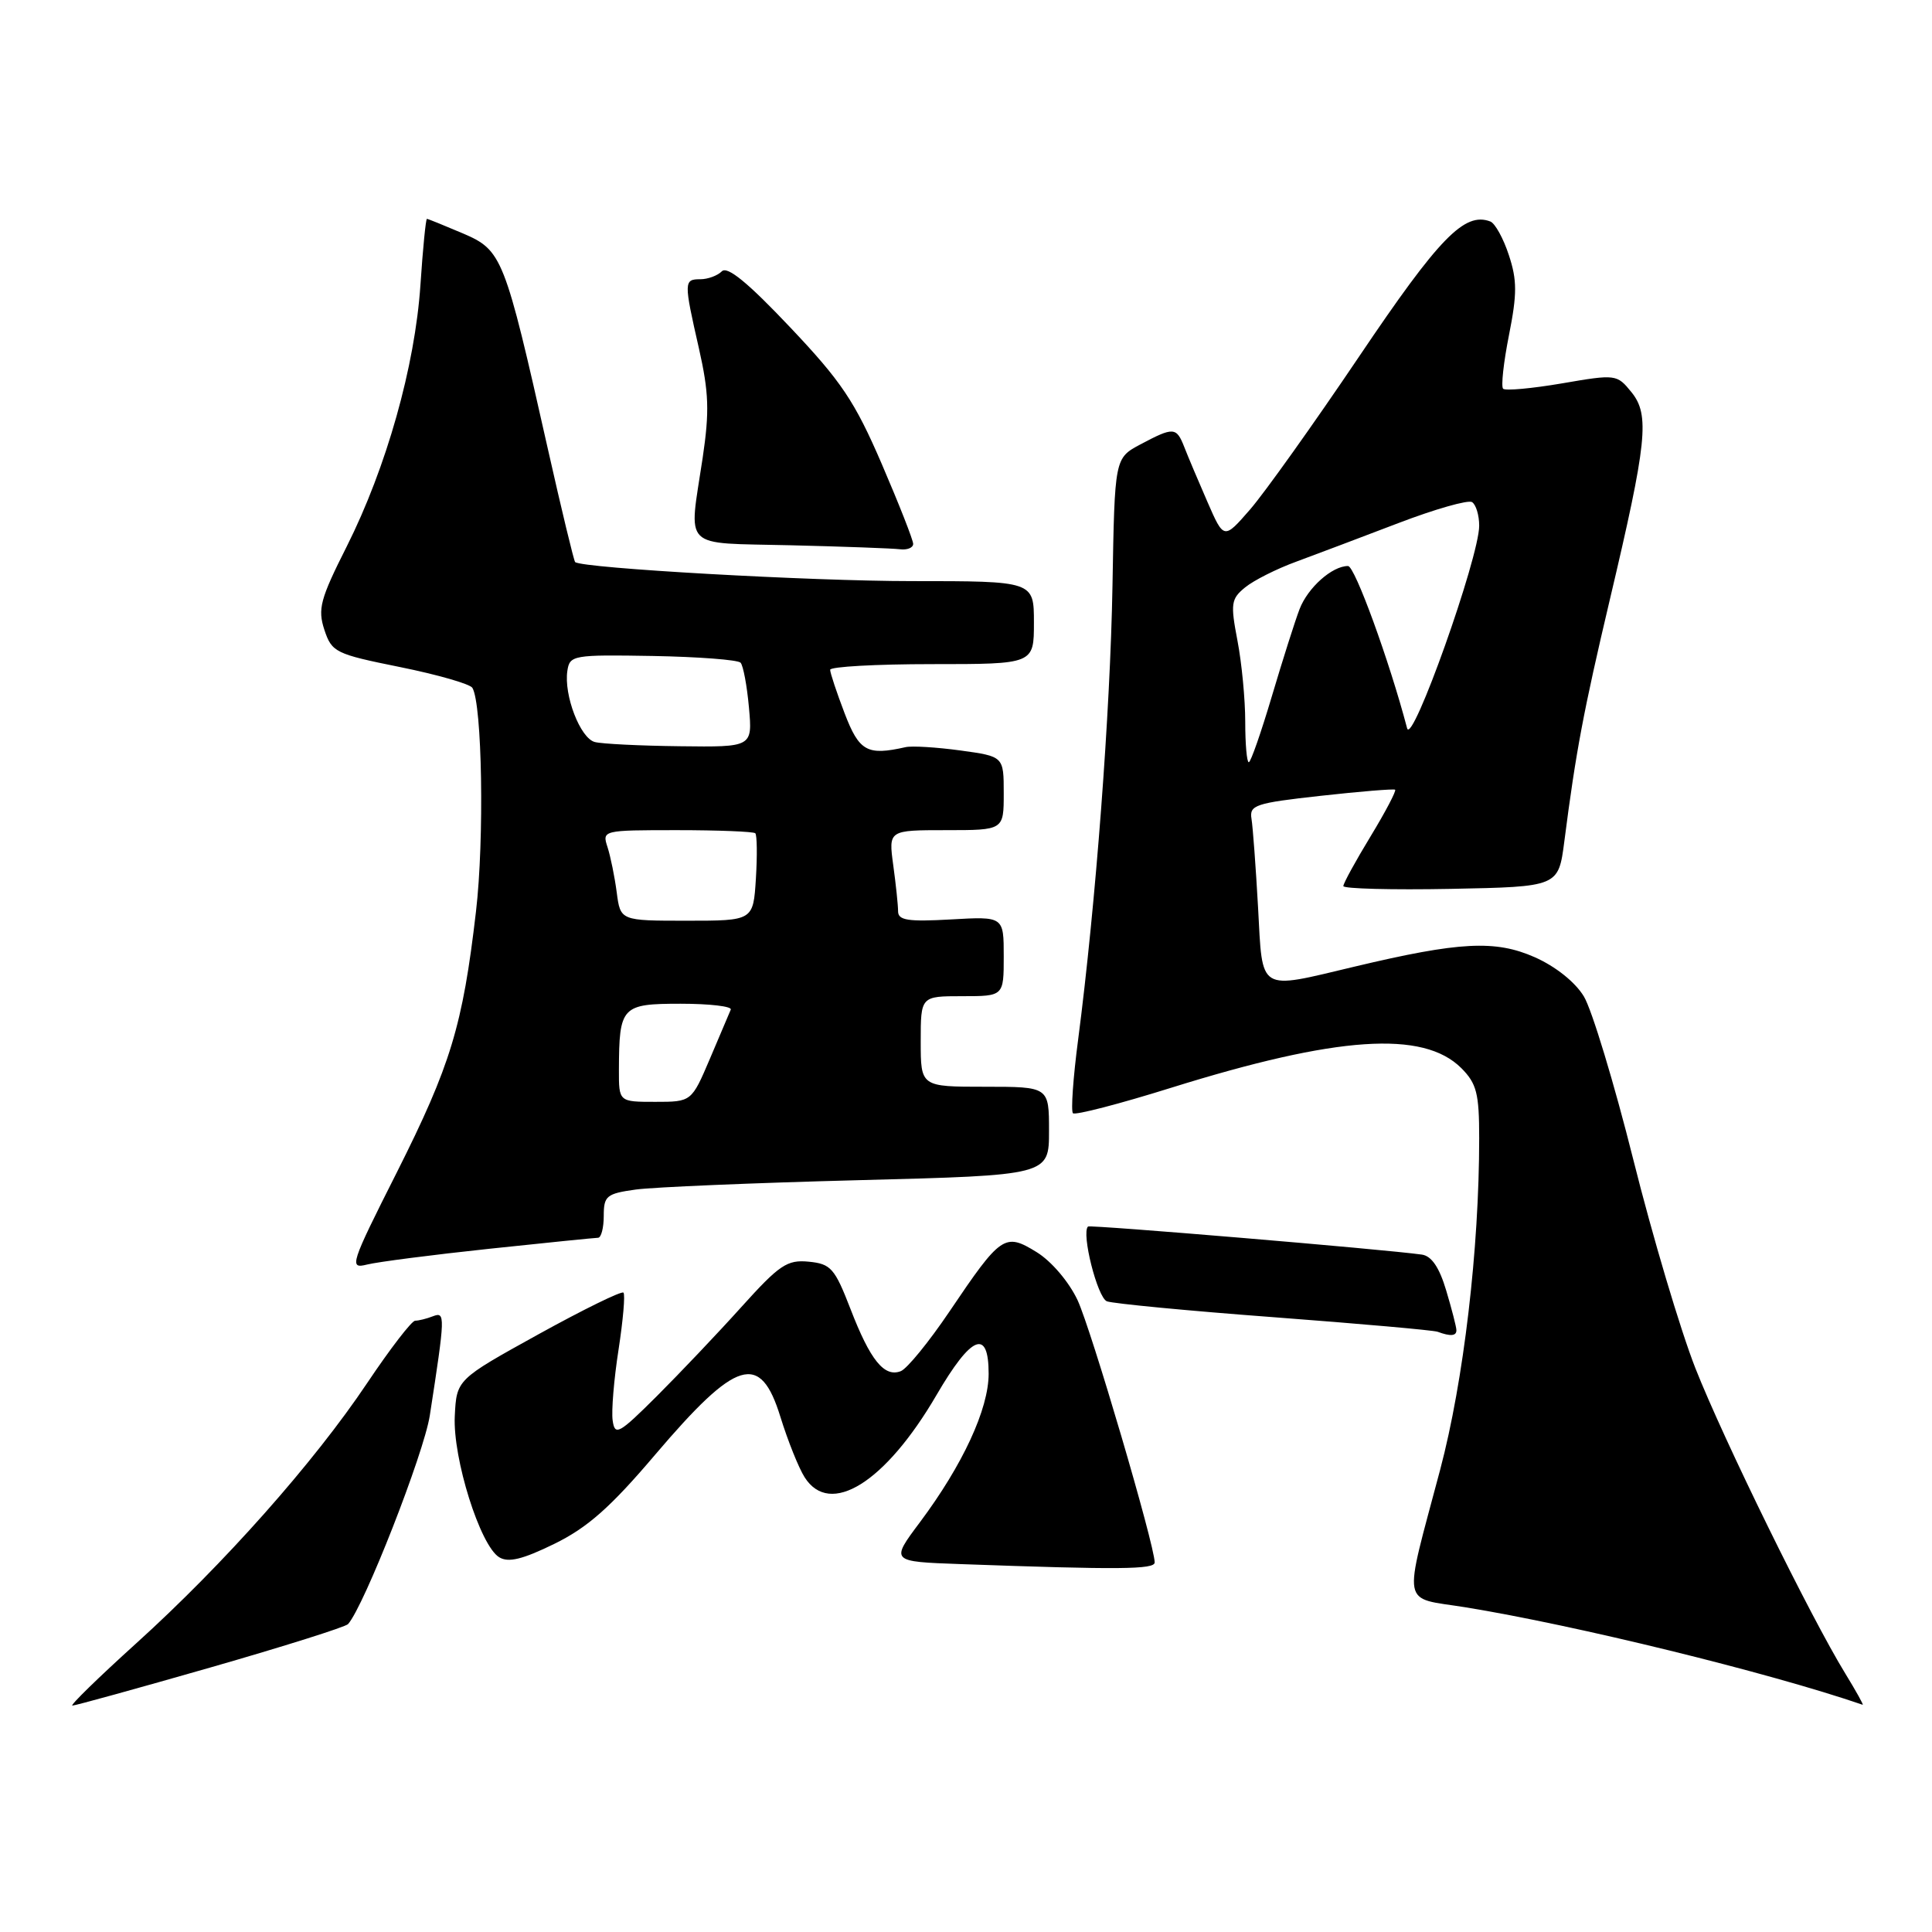 <?xml version="1.0" encoding="UTF-8" standalone="no"?>
<!DOCTYPE svg PUBLIC "-//W3C//DTD SVG 1.1//EN" "http://www.w3.org/Graphics/SVG/1.1/DTD/svg11.dtd" >
<svg xmlns="http://www.w3.org/2000/svg" xmlns:xlink="http://www.w3.org/1999/xlink" version="1.1" viewBox="0 0 256 256">
 <g >
 <path fill="currentColor"
d=" M 27.88 220.95 C 37.57 218.17 45.78 215.58 46.12 215.20 C 48.26 212.79 56.16 192.61 56.95 187.57 C 59.00 174.31 59.02 173.78 57.37 174.41 C 56.53 174.74 55.46 175.00 55.01 175.00 C 54.56 175.00 51.70 178.71 48.66 183.25 C 41.58 193.82 29.64 207.27 18.05 217.75 C 13.03 222.29 9.23 226.00 9.59 226.00 C 9.96 226.00 18.19 223.73 27.88 220.95 Z  M 244.51 221.75 C 239.90 214.24 228.39 190.78 224.65 181.30 C 222.66 176.24 218.96 163.80 216.42 153.65 C 213.88 143.51 210.93 133.78 209.87 132.03 C 208.72 130.13 206.11 128.05 203.35 126.83 C 198.14 124.53 193.40 124.77 179.50 128.08 C 166.59 131.15 167.32 131.60 166.70 120.25 C 166.40 114.89 166.01 109.60 165.83 108.50 C 165.53 106.68 166.33 106.41 175.00 105.45 C 180.22 104.87 184.66 104.51 184.86 104.64 C 185.05 104.77 183.59 107.56 181.61 110.82 C 179.62 114.09 178.00 117.05 178.00 117.41 C 178.00 117.76 184.41 117.93 192.25 117.78 C 206.50 117.50 206.50 117.50 207.28 111.50 C 208.82 99.54 209.82 94.24 213.30 79.50 C 218.25 58.56 218.62 54.99 216.18 51.97 C 214.25 49.59 214.12 49.57 206.97 50.80 C 202.98 51.48 199.47 51.80 199.17 51.51 C 198.88 51.21 199.23 48.01 199.95 44.39 C 201.03 38.95 201.03 37.11 199.93 33.80 C 199.21 31.59 198.10 29.59 197.48 29.35 C 194.05 28.04 190.71 31.48 180.11 47.21 C 174.07 56.17 167.56 65.30 165.65 67.50 C 162.17 71.50 162.17 71.50 159.99 66.50 C 158.79 63.75 157.41 60.49 156.93 59.25 C 155.88 56.57 155.51 56.55 151.10 58.89 C 147.70 60.71 147.70 60.71 147.41 77.60 C 147.12 94.32 145.19 119.84 142.86 137.74 C 142.19 142.82 141.89 147.22 142.17 147.51 C 142.46 147.80 148.33 146.28 155.20 144.13 C 177.19 137.27 188.59 136.50 193.63 141.53 C 195.67 143.58 196.00 144.88 196.00 150.81 C 196.00 165.53 193.94 183.00 190.83 194.74 C 185.89 213.36 185.56 211.59 194.15 212.97 C 208.71 215.33 234.41 221.63 246.81 225.89 C 246.98 225.95 245.94 224.09 244.51 221.75 Z  M 153.00 207.03 C 153.00 204.75 144.58 176.12 142.78 172.27 C 141.64 169.85 139.33 167.13 137.37 165.92 C 133.14 163.31 132.65 163.64 125.81 173.78 C 123.09 177.81 120.18 181.38 119.35 181.69 C 117.17 182.53 115.31 180.23 112.70 173.46 C 110.60 168.04 110.10 167.47 107.16 167.18 C 104.30 166.90 103.28 167.59 98.24 173.18 C 95.11 176.66 90.06 181.97 87.03 185.00 C 81.99 190.02 81.47 190.30 81.18 188.22 C 81.00 186.97 81.35 182.75 81.96 178.84 C 82.56 174.93 82.86 171.52 82.61 171.28 C 82.36 171.03 77.29 173.52 71.33 176.81 C 60.50 182.80 60.50 182.80 60.26 187.65 C 59.99 193.25 63.62 204.80 66.14 206.34 C 67.35 207.09 69.24 206.63 73.45 204.57 C 77.84 202.42 80.88 199.74 86.79 192.78 C 97.63 180.04 100.74 179.10 103.41 187.75 C 104.39 190.91 105.83 194.51 106.62 195.75 C 109.98 201.04 117.30 196.48 124.08 184.87 C 128.72 176.91 131.00 175.98 131.00 182.03 C 131.00 186.70 127.57 194.11 121.89 201.71 C 117.99 206.92 117.99 206.92 127.25 207.25 C 148.31 208.01 153.00 207.97 153.00 207.03 Z  M 192.98 176.25 C 192.98 175.84 192.37 173.47 191.63 171.00 C 190.72 167.94 189.69 166.42 188.40 166.24 C 183.34 165.53 144.46 162.27 144.17 162.52 C 143.25 163.36 145.41 171.94 146.67 172.43 C 147.47 172.73 157.43 173.69 168.81 174.54 C 180.19 175.40 189.95 176.26 190.50 176.47 C 192.20 177.10 193.00 177.03 192.98 176.25 Z  M 64.83 165.47 C 72.35 164.67 78.84 164.02 79.25 164.01 C 79.66 164.00 80.00 162.70 80.00 161.11 C 80.00 158.46 80.36 158.16 84.25 157.62 C 86.59 157.30 99.86 156.74 113.75 156.38 C 139.00 155.73 139.00 155.73 139.00 149.86 C 139.00 144.00 139.00 144.00 130.50 144.00 C 122.00 144.00 122.00 144.00 122.00 138.00 C 122.00 132.00 122.00 132.00 127.50 132.00 C 133.00 132.00 133.00 132.00 133.00 126.72 C 133.00 121.43 133.00 121.43 126.00 121.83 C 120.32 122.15 119.00 121.95 119.00 120.75 C 119.00 119.94 118.71 117.19 118.36 114.64 C 117.73 110.00 117.73 110.00 125.36 110.00 C 133.00 110.00 133.00 110.00 133.00 105.12 C 133.00 100.23 133.00 100.23 127.25 99.44 C 124.09 99.01 120.83 98.81 120.00 99.00 C 114.90 100.15 113.85 99.57 111.91 94.50 C 110.86 91.75 110.00 89.16 110.00 88.75 C 110.00 88.34 116.08 88.00 123.50 88.00 C 137.00 88.00 137.00 88.00 137.00 82.50 C 137.00 77.00 137.00 77.00 120.80 77.00 C 107.36 77.00 77.25 75.30 76.21 74.48 C 76.05 74.35 74.41 67.56 72.57 59.38 C 66.85 33.94 66.54 33.16 61.32 30.92 C 58.85 29.87 56.71 29.00 56.57 29.00 C 56.42 29.00 56.03 32.94 55.71 37.75 C 54.99 48.53 51.20 61.95 45.94 72.42 C 42.43 79.38 42.08 80.70 42.98 83.45 C 43.97 86.43 44.44 86.66 53.01 88.39 C 57.96 89.39 62.27 90.63 62.59 91.14 C 63.89 93.25 64.19 111.22 63.07 120.78 C 61.31 135.91 59.72 141.15 52.58 155.35 C 46.41 167.58 46.23 168.16 48.63 167.56 C 50.02 167.21 57.30 166.27 64.83 165.47 Z  M 121.00 72.07 C 121.00 71.56 119.12 66.78 116.83 61.46 C 113.26 53.18 111.49 50.54 104.67 43.34 C 99.12 37.47 96.38 35.22 95.65 35.95 C 95.07 36.53 93.79 37.00 92.80 37.00 C 90.60 37.00 90.60 37.33 92.61 46.16 C 93.93 52.00 94.02 54.51 93.11 60.65 C 91.26 73.02 90.13 71.89 104.75 72.25 C 111.76 72.42 118.29 72.66 119.25 72.78 C 120.21 72.90 121.00 72.58 121.00 72.07 Z  M 165.00 95.64 C 165.00 92.69 164.54 87.85 163.97 84.89 C 163.03 79.98 163.12 79.35 164.99 77.83 C 166.11 76.91 169.16 75.37 171.77 74.42 C 174.37 73.46 180.46 71.16 185.30 69.31 C 190.14 67.46 194.53 66.21 195.05 66.53 C 195.57 66.85 196.00 68.26 196.00 69.66 C 196.00 73.86 187.09 98.91 186.45 96.50 C 184.09 87.54 179.52 75.00 178.62 75.00 C 176.51 75.00 173.30 77.86 172.20 80.71 C 171.61 82.24 169.96 87.44 168.53 92.25 C 167.10 97.06 165.73 101.00 165.47 101.00 C 165.21 101.00 165.00 98.59 165.00 95.64 Z  M 82.01 141.75 C 82.04 133.34 82.36 133.00 90.20 133.00 C 94.03 133.00 97.02 133.35 96.83 133.78 C 96.65 134.21 95.40 137.13 94.07 140.28 C 91.63 146.00 91.63 146.00 86.82 146.00 C 82.00 146.00 82.00 146.00 82.01 141.75 Z  M 81.72 118.25 C 81.45 116.19 80.90 113.49 80.50 112.25 C 79.77 110.02 79.85 110.00 89.72 110.00 C 95.19 110.00 99.85 110.19 100.08 110.41 C 100.31 110.64 100.35 113.34 100.16 116.41 C 99.81 122.00 99.81 122.00 91.01 122.00 C 82.21 122.00 82.21 122.00 81.72 118.25 Z  M 78.81 98.32 C 76.89 97.82 74.69 92.12 75.18 88.88 C 75.49 86.82 75.94 86.74 86.50 86.92 C 92.55 87.03 97.78 87.43 98.13 87.81 C 98.48 88.19 98.98 90.86 99.24 93.75 C 99.71 99.00 99.71 99.00 90.10 98.88 C 84.82 98.82 79.74 98.57 78.81 98.32 Z "/>
</g>
</svg>